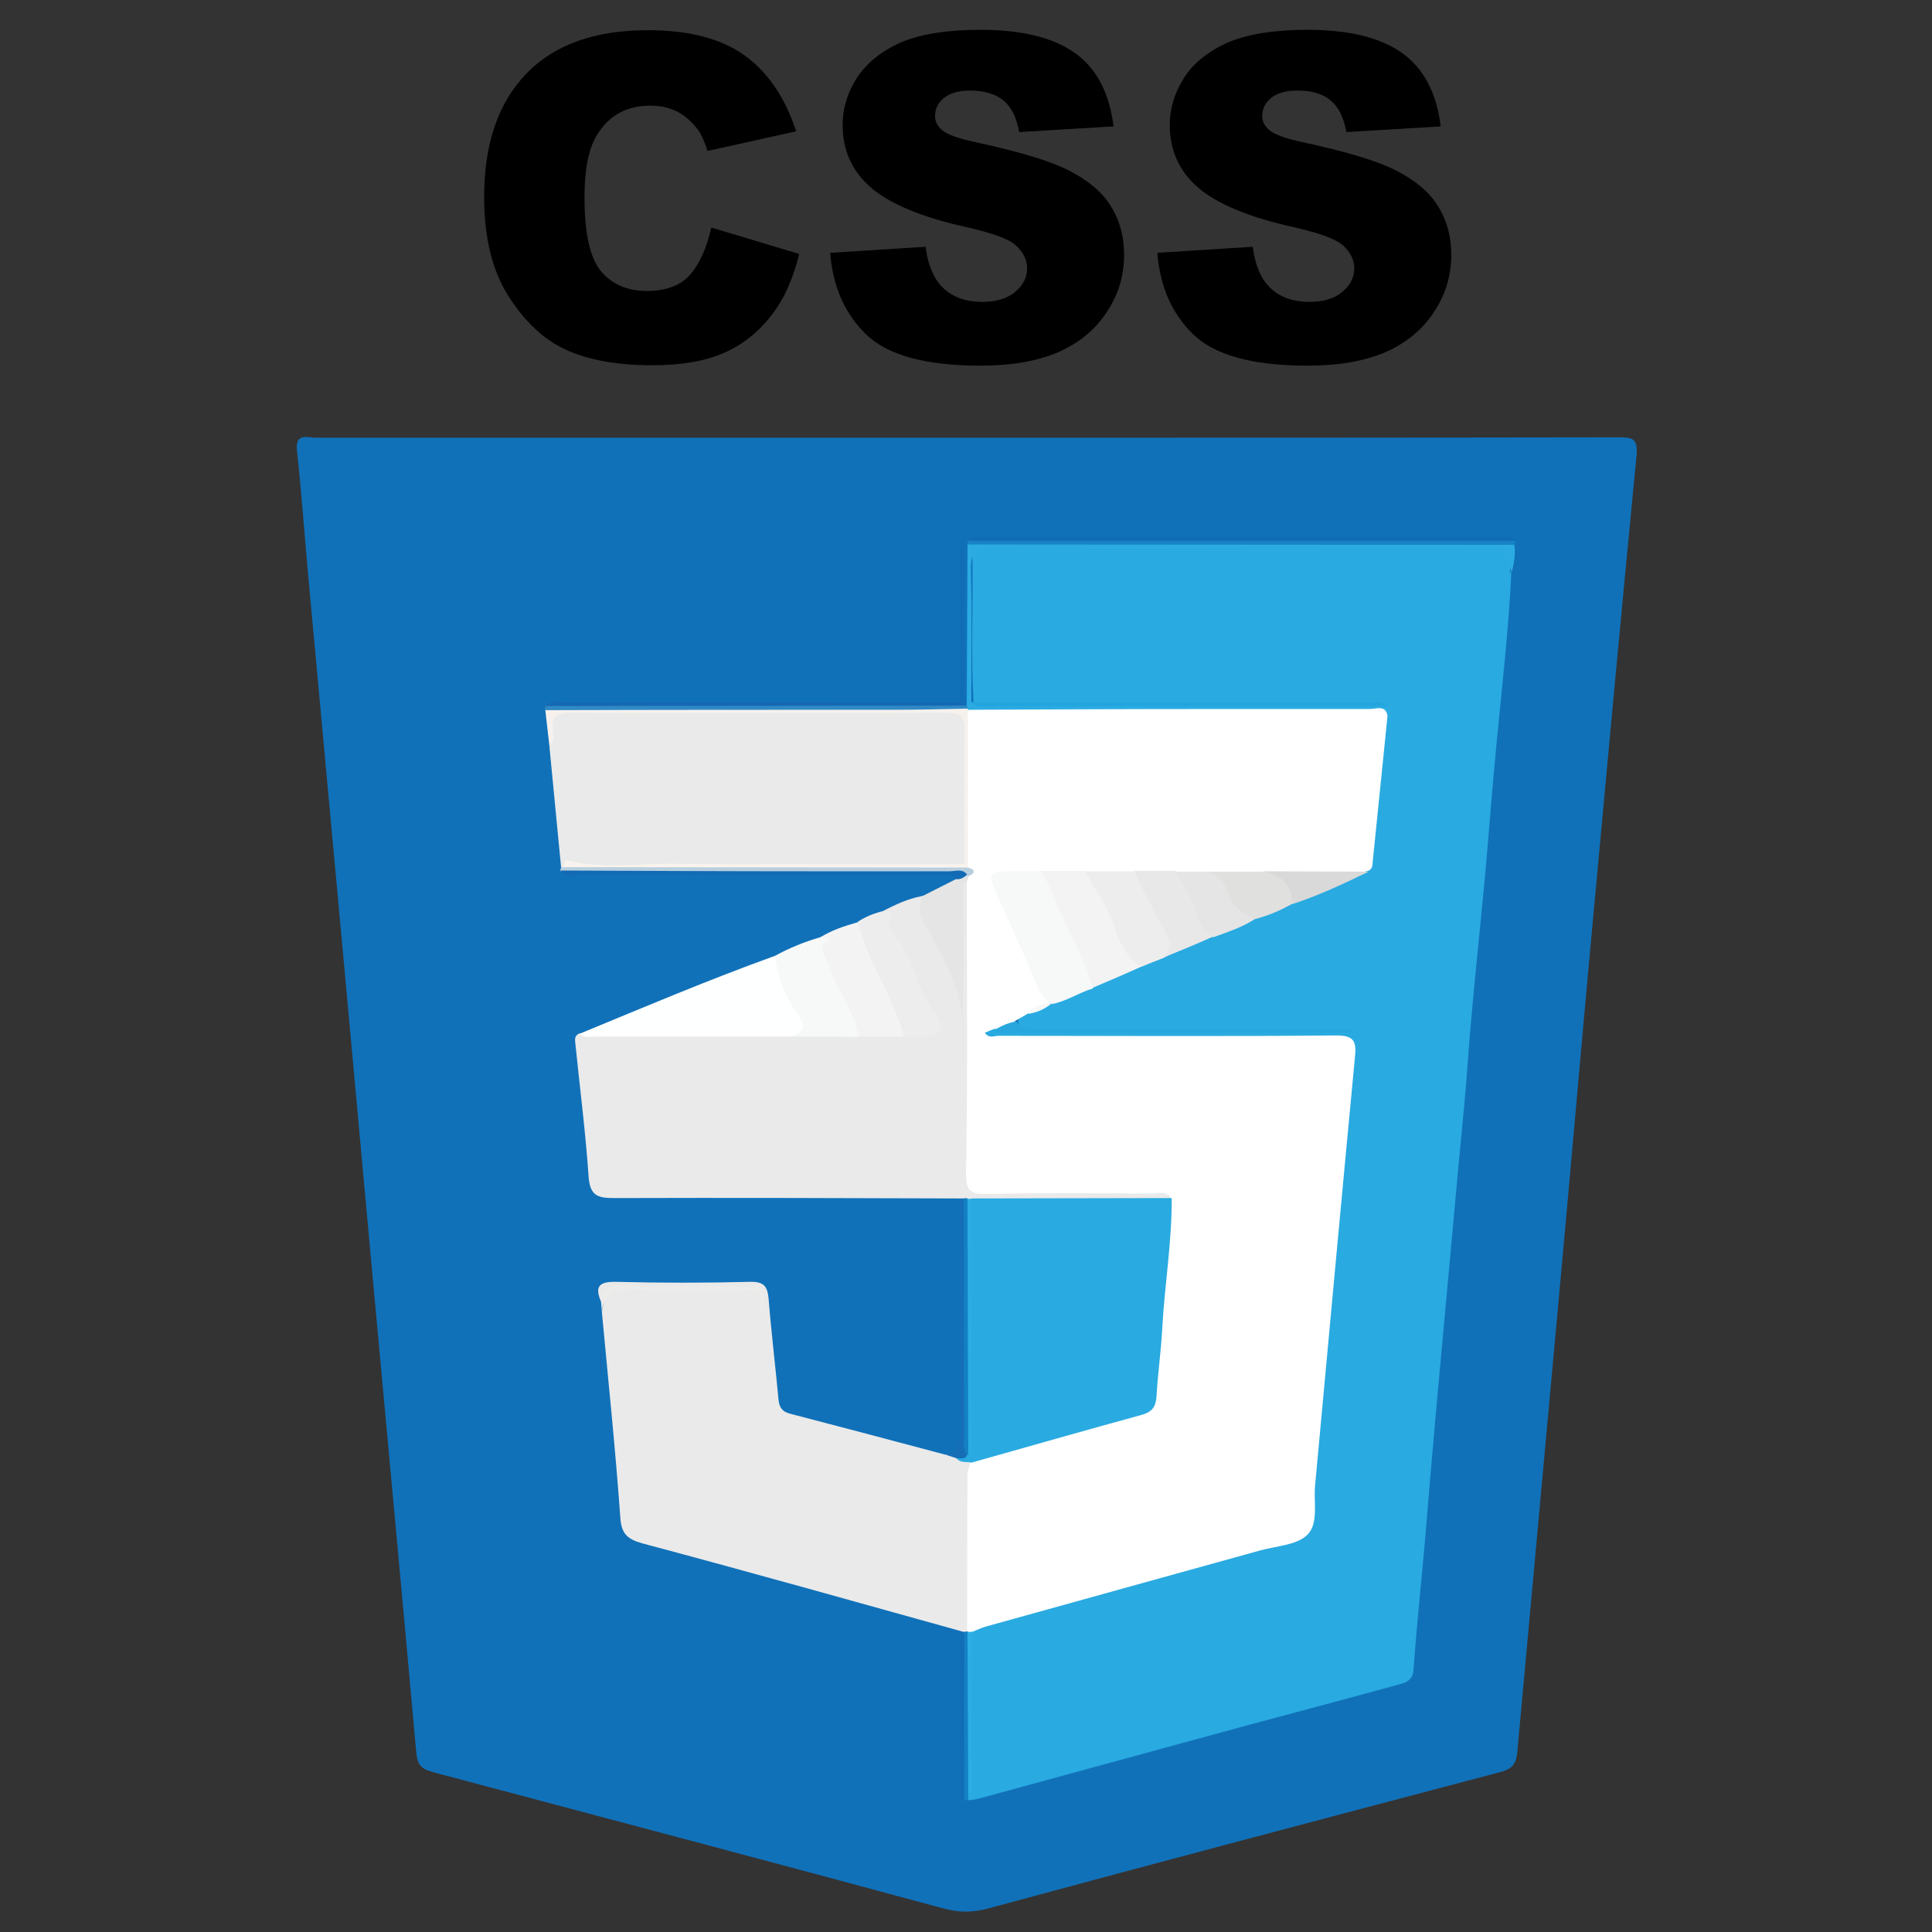 <?xml version="1.0" encoding="utf-8"?>
<!-- Generator: Adobe Illustrator 19.0.0, SVG Export Plug-In . SVG Version: 6.00 Build 0)  -->
<svg version="1.1" id="Layer_1" xmlns="http://www.w3.org/2000/svg" xmlns:xlink="http://www.w3.org/1999/xlink" x="0px" y="0px"
	 viewBox="0 0 512 512" style="enable-background:new 0 0 512 512;" xml:space="preserve">
<rect x="0" y="0" width="512" height="512" fill="#333333" stroke="none"/>
<style type="text/css">
	.st0{fill:#1071B9;}
	.st1{fill:#29AAE1;}
	.st2{fill:#EAEAEA;}
	.st3{fill:#FEFFFF;}
	.st4{fill:#F7F8F8;}
	.st5{fill:#F3F3F3;}
	.st6{fill:#EDEDED;}
	.st7{fill:#2BABE2;}
	.st8{fill:#E5E5E5;}
	.st9{fill:#F6F1ED;}
	.st10{fill:#106CB6;}
	.st11{fill:#1783C6;}
	.st12{fill:#B8CFDF;}
	.st13{fill:#3089C5;}
	.st14{fill:#1569B3;}
	.st15{fill:#126AB4;}
	.st16{fill:#166EB7;}
	.st17{fill:#ECECEB;}
	.st18{fill:#1480C4;}
	.st19{fill:#116DB6;}
	.st20{fill:#106DB6;}
	.st21{fill:#1568B3;}
	.st22{fill:#FFFFFF;}
	.st23{fill:#EEEDED;}
	.st24{fill:#E8E8E8;}
	.st25{fill:#E4E5E4;}
	.st26{fill:#E0E0DF;}
	.st27{fill:#D9D9D9;}
	.st28{fill:#22A4DE;}
	.st29{fill:#28A7DF;}
	.st30{fill:#2CAEE4;}
	.st31{fill:#1380C4;}
	.st32{fill:#2BADE4;}
	.st33{fill:#FAF3ED;}
</style>
<g id="XMLID_1_">
	<path id="XMLID_139_" class="st0" d="M256.8,116c57.3,0,114.6,0,171.9-0.1c3.8,0,5.4,0.1,5,4.8c-4.1,42.2-8,84.4-11.9,126.8
		c-2.9,31.4-5.6,62.9-8.5,94.4c-3.7,40.8-7.5,81.6-11.2,122.4c-0.3,3.2-1.4,4.6-4.8,5.4c-45.1,11.9-90.2,23.8-135.2,36
		c-4.3,1.2-8,1.2-12.3,0c-45-12.2-90.1-24.1-135.2-36.1c-3.3-0.9-4-2.2-4.3-5.3c-3.7-41.4-7.6-82.9-11.4-124.3
		c-2.4-26.6-4.9-53.2-7.3-79.8c-3.3-35.8-6.6-71.6-9.9-107.4c-1-11.1-1.8-22.3-3-33.4c-0.5-4.8,2.8-3.4,5.1-3.4c52,0,104,0,155.9,0
		C245.5,116,251.1,116,256.8,116z"/>
	<path id="XMLID_135_" class="st1" d="M400.5,152.1c-0.7,14.7-2.4,29.3-3.8,43.9c-1.2,12.3-2.1,24.4-3.2,36.7
		c-1.6,17-3.5,34-4.7,51.1c-0.9,11.8-2.2,23.4-3.2,35.2c-1.6,17.8-3.3,35.7-4.9,53.5c-1.1,12.1-2.1,24.1-3.1,36.2
		c-1,11.3-2.2,22.5-3,33.8c-0.2,3.2-2.5,3.5-4.6,4.1c-17.8,4.9-35.5,9.5-53.3,14.4c-19,5.2-38.1,10.4-57.1,15.6
		c-0.9,0.3-1.9,0.3-2.9,0.5c-0.4-0.5-0.6-1.1-0.5-1.8c0.2-12.2,0-24.2,0.1-36.4c0-2.4-0.2-4.9,1.6-6.9c6.2-3.8,13.4-4.9,20.2-6.8
		c21-5.8,41.9-11.9,63-17.3c3.8-1,5.7-3,6-6.7c1.1-16.1,3-32.2,4.3-48.4c1.7-20,3.2-40,5.5-59.9c0.5-4.2,0.4-8.4,1.2-12.5
		c0.4-2.6-0.8-4-3.6-4.1c-1.7-0.1-3.3-0.1-5-0.1c-26.5,0-53,0-79.4,0c-2,0-4,0.1-6-0.2c-1.2-0.2-3-0.1-3-1.8c0-1.6,1.6-1.8,3-1.9
		c28.9,2.5,57.8,0.5,86.7,1.1c1.6,0,3.2-0.1,3.5,0c-2.5,0-6.2,0-9.8,0c-23.3,0-46.6,0-69.8,0c-1.6,0-3.8,1-4.5-1.6
		c-1.2-2,0.6-2.6,1.9-3.4c2.2-0.7,4.3-1.7,6.3-2.7c0.4-0.2,0.8-0.4,1.3-0.5c3.5-1.1,6.6-3.1,10.1-4.3c4.5-1.5,8.6-3.8,12.9-5.6
		c1.8-0.4,3.5-1.3,5.3-1.8c4.6-1.8,9.2-3.7,13.7-5.8c3.8-1.5,7.6-2.9,11.2-4.8c3.4-1.3,6.7-2.6,10.1-4c5.8-2,11.1-5,16.9-7.1
		c1.1-0.4,2-1.1,2.5-2.2c2.4-9,2.1-18.5,3.3-27.7c0.5-3.5,0.8-7,1.4-10.5c0.3-1.5,0.9-2.9-1.4-3.5c-33.3-0.3-66.7,0-100-0.2
		c-2.6,0-5.4,0.6-7.7-1.3c-0.7-12.9-0.1-25.9-0.3-38.9c0-2.3,1.3-3.1,3.4-3.3c1.5-0.2,3-0.1,4.5-0.1c42.5,0,85,0,127.5,0
		c0.8,0,1.7,0,2.5,0c5.1,0.2,5.7,1,5.4,5.8C400.2,150.6,399.9,151.4,400.5,152.1z"/>
	<path id="XMLID_134_" class="st2" d="M255.5,432.5c-28.4-7.9-56.8-15.9-85.3-23.5c-3.9-1.1-5.5-2.5-5.8-6.7
		c-1.3-18.2-3.2-36.4-4.9-54.6c1.2-6.3,1.2-6.3,8.2-6.3c10.1,0,20.3,0,30.4,0c2.1,0,4.5-0.3,3.9,2.3c0.7-1.8-0.6-2.4-2.9-2.4
		c-12.1,0-24.3,0.1-36.4-0.1c-3.2,0-2.2,2.6-3.4,3.8c-1.8-4.1-0.5-5.4,4-5.3c11.8,0.3,23.6,0.3,35.4,0c3.8-0.1,4.7,1.2,5,4.6
		c0.7,8.9,1.8,17.7,2.6,26.5c0.2,2,0.8,3.2,2.9,3.8c13.8,3.6,27.5,7.2,41.3,10.9c1.3-0.4,2.5,0.1,3.7,0.4c1.4,0.6,3.3,0.5,3.8,2.4
		c-0.1,12.2,0,24.4-0.1,36.6c0,2.2,0,4.5-1,6.6C256.6,432.2,256.1,432.5,255.5,432.5z"/>
	<path id="XMLID_133_" class="st2" d="M254.5,317.6c-30.6-0.1-61.2-0.2-91.8-0.1c-4.4,0-6.3-0.7-6.7-5.5
		c-0.8-11.8-2.3-23.4-3.5-35.2c-0.1-1.2-0.4-2.3,1-2.9c18.5-1.7,37.1-0.5,55.7-0.8c5.9,0.3,11.9-0.3,17.8,0.1
		c3.8-0.1,7.6-0.1,11.3,0c10.4,0.2,10.2,0.3,5.5-8.9c-2.9-5.7-5.1-11.8-8.4-17.4c-0.7-1.1-1.4-2.9-0.5-3.6c3.1-2.2-1.7-1-0.8-1.9
		c3.2-1.7,6.5-3.2,10.1-3.9c0.3-0.1,0.9-0.2,0.9-0.1c0.3,7.7,5.5,13.6,8,20.5c1.4,4,2,7.9,1.9,10.1c-1.4-8.5-0.8-18.9-0.9-29.3
		c0-1.3-0.2-2.6,0.1-3.9c0.6-2.1,1.8-2,3.1-0.5c0.9,2.1,0.8,4.5,0.8,6.7c0,23.2,0.2,46.2-0.1,69.4c0,3.5,1,4.5,4.5,4.4
		c13.8-0.2,27.6-0.1,41.4,0c2.5,0,5.5-0.8,6.9,2.4c-1.8,1.8-4.3,1.6-6.5,1.6c-14.9,0-29.7,0.1-44.6,0c-0.6,0-1.2-0.1-1.8-0.2
		c-0.6,0-1.2-0.2-1.7-0.3C255.5,318.3,255,318,254.5,317.6z"/>
	<path id="XMLID_132_" class="st2" d="M148.7,229.9c-1-10.7-2.1-21.4-3.1-32.1c0.7-1.3,0.4-2.5,0.3-3.8c-0.5-5.4,0.1-6.2,5.8-6.2
		c32.9-0.1,65.9,0,98.8,0c3.5,0,6.3,0.7,6.4,5c0.1,11.2,0.1,22.3,0,33.5c0,1-0.3,1.9-0.8,2.7c-1.4,1.5-3.3,1.5-5.1,1.5
		c-33.5-0.1-67,0.3-100.5-0.2C149.8,230.3,149.2,230.2,148.7,229.9z"/>
	<path id="XMLID_131_" class="st3" d="M209.5,274.7c-17.1,0-34.1,0-51.2,0c-1.6,0-3.3,0.5-4.8-0.7c17.2-7.1,34.4-14.4,51.9-20.7
		c2.3,1.2,1.6,3.7,2.4,5.5c1.4,3.2,2.7,6.5,4.6,9.5C215.2,272.9,214.8,273.7,209.5,274.7z"/>
	<path id="XMLID_130_" class="st4" d="M209.5,274.7c3.7-1.1,4.1-3,1.9-5.9c-3.4-4.7-5.3-9.8-6-15.5c3.8-2.1,7.8-3.7,11.9-4.9
		c1.2-0.5,3.3-1,3,0.8c-1.3,6.9,3.4,11.8,5.7,17.5c1,2.6,3.4,5,1.4,8.1C221.5,274.7,215.5,274.7,209.5,274.7z"/>
	<path id="XMLID_129_" class="st5" d="M227.5,274.7c-1.1-7.3-6.2-13-8.3-19.9c-0.6-1.8-2.8-3.6,0.2-5.4c0.7-0.4,0-0.8-0.5-0.9
		c-0.5-0.1-1-0.1-1.5-0.1c3-1.9,6.4-3,9.9-4c0.5-0.3,1.1-0.3,1.3,0.2c2.5,9.1,8.2,17,11,26c0.4,1.4,1.1,2.7,0,4.1
		C235.5,274.7,231.5,274.7,227.5,274.7z"/>
	<path id="XMLID_128_" class="st6" d="M239.5,274.7c-2.1-9-7.6-16.7-10.6-25.5c-0.5-1.6-1.1-3.2-1.6-4.9c2.1-1.4,4.4-2.3,6.9-2.9
		c0.7,0.4,2.8-0.1,2.1,0.9c-1.8,2.7,0.1,4.6,1.3,6.1c4.4,6.1,5.7,13.6,9.9,19.8c3.4,5.2,2.3,6.4-4,6.4
		C242.1,274.7,240.8,274.7,239.5,274.7z"/>
	<path id="XMLID_127_" class="st7" d="M400.5,152.1c-0.1-7.9-5.7-6.9-11.1-6.9c-42,0.1-84,0.1-126-0.1c-4.8,0-6.2,1.3-6.1,5.9
		c0.3,11.7,0.1,23.3,0.1,35c1.7,1,3.6,0.5,5.4,0.5c33.1,0,66.1,0,99.2,0c1.8,0,3.7-0.4,5.4,0.5c1.3,1,1.3,1.9,0.1,2.9
		c-33.2-1-66.4-0.2-99.6-0.4c-3.1,0-6.3,0.2-9.4-0.3c-0.6-0.1-1.2-0.4-1.8-0.7c-0.6-0.4-0.7-1-0.5-1.7c0.1-14.2,0.1-28.5,0.2-42.7
		c1.8-1.4,3.8-1,5.8-1c44.5,0,89,0,133.4,0c2,0,4-0.4,5.7,1C401.7,147,401.2,149.6,400.5,152.1z"/>
	<path id="XMLID_126_" class="st8" d="M256.5,233.8c-1.4,0.1-1.2,1-1.2,2c0.1,12.3,0.1,24.5-0.3,36.9c0.2-10.8-5.4-19.7-10.4-28.6
		c-1.3-2.3-0.6-4.4-0.4-6.5c3.1-1.6,6.2-3.1,9.3-4.7c0.5-0.8,1.2-1.3,2.1-1.5c0.5,0,0.8,0.2,1.2,0.5
		C257.1,232.7,257,233.3,256.5,233.8z"/>
	<path id="XMLID_125_" class="st9" d="M255.5,228.9c0-11.9-0.1-23.6,0.1-35.5c0-3.3-0.9-4.5-4.5-4.5c-33.3,0.1-66.6,0.1-99.9,0
		c-3.8,0-5.2,1.2-4.7,4.7c0.2,1.4,0.5,2.9-0.9,4.1c-0.4-3.2-0.7-6.4-1.1-9.6c1.7-1.4,3.8-1,5.8-1c33.4,0,66.9,0,100.3,0
		c2,0,4,0,5.9,0.7v0.4c1.3,1.3,1.5,2.8,1.6,4.5c0.1,10.7,0.1,21.3,0,32c0,1.3-0.2,2.6-0.9,3.7C256.8,229,256.2,229.2,255.5,228.9z"
		/>
	<path id="XMLID_124_" class="st10" d="M256.5,143.3c1.5-1.6,3.4-1,5.2-1c44.9,0,89.8,0,134.7,0c1.7,0,3.7-0.7,5.2,1
		c-1.4,0.8-2.9,0.5-4.4,0.5c-45.4,0-90.8,0-136.2,0C259.4,143.8,257.9,144.2,256.5,143.3z"/>
	<path id="XMLID_123_" class="st11" d="M256.5,143.3c48.3,0,96.7,0,145,0c0,0.4,0,0.7,0,1.1c-48.3,0-96.6-0.1-145-0.1
		C256.5,144,256.5,143.6,256.5,143.3z"/>
	<path id="XMLID_122_" class="st12" d="M148.7,229.9c0.3,0,0.5,0,0.8,0c1.8-0.8,3.6-0.4,5.4-0.4c33.6,0,67.3,0,100.9,0
		c1.1,0,2.5-0.4,2.8,1.1c0.3,1.6-0.8,1.8-2.1,1.8c-0.1-0.1-0.2-0.3-0.2-0.5c-3.5-0.4-6.9-0.5-10.4-0.5c-30.7,0-61.4,0-92.2,0
		c-1.7,0-3.7,0.7-5.3-0.7C148.6,230.4,148.6,230.1,148.7,229.9z"/>
	<path id="XMLID_121_" class="st13" d="M256.5,187.8c-6.3,0.1-12.6,0.3-18.9,0.3c-31,0-62.1,0-93.1,0.1c0-0.4,0-0.7,0-1.1
		c1.1-0.7,2.2-0.5,3.4-0.5c34.9,0,69.8,0,104.7,0c1,0,2-0.1,2.9,0.4c0.3,0,0.6,0,0.8,0C256.4,187.3,256.4,187.6,256.5,187.8z"/>
	<path id="XMLID_120_" class="st14" d="M255.5,187c-37,0-74,0.1-111,0.1c1.6-1.7,3.8-1,5.7-1c34.8-0.1,69.5,0,104.3,0
		c0.3-0.5,0.7-0.5,1,0C255.5,186.4,255.5,186.7,255.5,187z"/>
	<path id="XMLID_119_" class="st15" d="M148.5,230.7c22.4,0.1,44.9,0.2,67.3,0.2c12,0,23.9,0,35.9,0c1.5,0,3.4-0.8,4.6,0.9
		c-0.8,0.7-1.7,1.3-2.8,1.2c-1.6-1.8-3.7-1.1-5.6-1.1c-31.3,0-62.6,0-93.9-0.1C152.2,231.9,150,232.7,148.5,230.7z"/>
	<path id="XMLID_118_" class="st16" d="M254.5,317.6c0.3,0,0.6,0,1,0c1.9,2,1.4,4.6,1.4,6.9c0.1,20.1,0,40.4,0.1,60.5
		c-0.3,2.3-1.7,2.3-3.4,1.5c-1-0.3-2-0.7-3-1c3.3-1,4.1-3,4.1-6.3C254.4,358.7,254.5,338.1,254.5,317.6z"/>
	<path id="XMLID_117_" class="st17" d="M159.3,345.1c-0.2-3.3,1.3-4.4,4.8-4.3c10.8,0.2,21.6,0.1,32.4,0.1c6.3,0,6.3,0,5.7,6.8
		c-1.5-1.7,0.5-4.6-1.8-5.4c-1.8-0.7-3.9-0.4-5.9-0.4c-8.5,0-17,0.3-25.4-0.1c-5-0.2-9-0.1-9.6,5.9
		C159.4,346.8,159.4,345.9,159.3,345.1z"/>
	<path id="XMLID_116_" class="st18" d="M255.5,432.5c0.3-0.1,0.7-0.1,1-0.2c0.2,0.3,0.3,0.6,0.5,0.8c-0.2,14.3,0.5,28.6-0.4,43
		c0,0.3,0,0.7,0,1c-0.4,0-0.7,0-1.1,0c-1.1-5.7-0.5-11.5-0.4-17.3c0.1-8.9-0.6-17.7,0.4-26.5C255.5,433,255.5,432.8,255.5,432.5z"/>
	<path id="XMLID_115_" class="st19" d="M255.5,433.2c0,14.6,0,29.2,0,43.8c-1.1-0.8-1-1.9-1-3c0-12.5,0-25.1,0-37.6
		C254.5,435.3,254.4,434.1,255.5,433.2z"/>
	<path id="XMLID_114_" class="st20" d="M255.5,186.1c-0.3,0-0.7,0-1,0c0-13.5,0-27.1,0-40.7c0.3,0,0.7,0,1,0
		C255.5,159.1,255.5,172.6,255.5,186.1z"/>
	<path id="XMLID_113_" class="st21" d="M159.3,358.4c0,1.8,0,3.7,0,5.5c-0.1,0-0.3,0-0.4,0.1c0-1.8,0-3.6,0-5.4
		C159,358.5,159.1,358.5,159.3,358.4z"/>
	<path id="XMLID_112_" class="st22" d="M256.6,232.3c0.5-0.5,1.7-0.6,1.4-1.6c-0.1-0.4-1-0.6-1.5-0.8c-0.3-0.2-0.5-0.4-0.3-0.7
		c0.1-0.2,0.2-0.3,0.3-0.3c0-13.6,0-27.1,0-40.8c20.8-0.1,41.6-0.2,62.5-0.2c14.7,0,29.3,0,44,0c1.7,0,4.3-1.2,4.7,1.9
		c-1.3,12.8-2.6,25.6-3.9,38.4c-0.1,1,0,1.9-1,2.5c-9.2,2.6-18.6,1-27.9,1.4c-5,0.3-10-0.2-15,0c-2.8,0.2-5.5-0.1-8.3,0
		c-3.7,0.2-7.3-0.1-11,0c-4.3,0.1-8.5,0-12.8,0c-3.8,0.1-7.5,0-11.3-0.1c-2.8,0-5.6-0.1-8.5-0.1c-3,0-4,1.2-2.8,3.9
		c1.7,3.9,2.9,7.9,4.9,11.7c3.3,5.9,5.5,12.3,8.5,18.4h-0.1c-2.2,0.6-4.2,1.5-6.1,2.7c-1.1,0.7-2.2,1.3-3.3,1.9
		c-1.4,1.8-3.5,2.1-5.7,2.2c-0.8,0.3-1.5,0.6-2.4,1c1.1,1.6,2.5,0.8,3.6,0.8c29.8,0,59.6,0.2,89.4-0.1c4.7,0,5.5,1.4,5.1,5.5
		c-3.6,37.9-7.1,76-10.6,113.9c-0.4,4.5,1,10-2.1,13c-2.8,2.7-8.2,2.9-12.5,4.1c-24.3,6.7-48.6,13.5-72.8,20.2
		c-1,0.3-1.8,0.7-2.8,1.1c-0.7,0.4-1.4,0.5-2.1,0.1l0.1-0.3c0-13.8,0-27.6,0.1-41.4c0-1.1,0.6-2.1,0.9-3.2c1.8-2.7,5-3,7.8-3.8
		c11.3-3.2,22.7-6.3,34-9.4c3.9-1.1,5.6-2.9,6-7c1.4-14.8,2.1-29.7,3.7-44.5c0.2-1.9,0-3.9,1.4-5.5c-1.5-1.6-3.4-0.9-5.2-0.9
		c-14.3-0.1-28.6-0.2-42.9,0.1c-4.5,0.1-6.2-0.3-6.1-5.6c0.5-25.7,0.2-51.4,0.2-77.1C256.5,233.3,256.6,232.8,256.6,232.3z"/>
	<path id="XMLID_111_" class="st4" d="M278.7,266.1c-2.5-1.6-3.5-4-4.6-6.6c-3.2-7.8-6.8-15.4-10.2-23.1c-2.2-5.1-1.8-5.4,3.6-5.5
		c2.7,0,5.3,0,8,0c1.6,0.9,3,1.9,3.7,3.8c3.1,7.7,7.1,15,10.2,22.7c0.6,1.5,1.4,3,0.1,4.6C285.8,263.1,282.6,265.4,278.7,266.1z"/>
	<path id="XMLID_110_" class="st5" d="M289.5,261.8c-2-7.8-6.3-14.7-9.4-22c-1.3-3-2.2-6.4-4.5-9c4,0,8,0,12,0
		c3.3,1.5,4.7,4.6,6,7.4c2.9,6,5.3,12.3,9,17.9C298.2,258.1,293.8,260,289.5,261.8z"/>
	<path id="XMLID_109_" class="st23" d="M302.5,256.2c-3.7-2.2-5.6-5.9-6.8-9.6c-1.8-5.7-5.1-10.6-8.2-15.7c4.3,0,8.7,0,13,0
		c4.2,2.2,4.5,7,6.9,10.4c1.1,1.6,1.5,3.6,2.5,5.3c2.1,3.4,1.8,6.1-2.4,7.6C305.9,254.8,304.2,255.5,302.5,256.2z"/>
	<path id="XMLID_108_" class="st24" d="M307.5,254.1c3.2-2.1,3-4.5,1.1-7.6c-3-5.1-5.5-10.4-8.1-15.7c3.7,0,7.3,0,11,0
		c1.8,1,3.1,2.4,3.9,4.2c1.9,4.5,4,8.9,6.1,13.2C316.8,250.3,312.2,252.2,307.5,254.1z"/>
	<path id="XMLID_107_" class="st25" d="M321.5,248.4c-2.1-1.5-3.4-3.3-4.2-5.7c-1.4-4.2-3.4-8-5.8-11.7c2.7,0,5.3,0,8,0
		c3.9,0.2,6.4,2,7.4,5.7c0.8,3.1,4.8,3.8,5.6,6.9C329.1,245.8,325.3,247,321.5,248.4z"/>
	<path id="XMLID_106_" class="st26" d="M332.5,243.6c-3-1.6-6-3.3-7-6.8c-0.9-3.2-2.9-5.1-6-5.8c5,0,10,0,15,0
		c4.2,0.2,7.8,1.2,8.9,5.8c0.3,1.2,0.4,2.1-0.9,2.7C339.3,241.3,336,242.7,332.5,243.6z"/>
	<path id="XMLID_105_" class="st27" d="M342.5,239.6c0-5.2-3.1-7.7-8-8.7c9.4,0,18.8,0.1,28.2,0.1
		C356.1,234.2,349.5,237.3,342.5,239.6z"/>
	<path id="XMLID_104_" class="st28" d="M367.5,187.1c-34.8,0-69.5,0-104.3,0c-1.9,0-4,0.8-5.7-1c34.8,0,69.5,0,104.3,0
		C363.7,186.2,365.8,185.5,367.5,187.1z"/>
	<path id="XMLID_103_" class="st29" d="M263.6,272.9c1.8-1,3.6-1.9,5.7-2.2c1.4,1.8,3.3,2.1,5.6,2.1c26.3-0.1,52.6-0.1,78.8,0
		c1.6,0,3.3-0.5,4.9,0.4c-0.9,0.8-1.9,0.5-2.9,0.5c-29.3,0-58.6,0-87.8,0C266.4,273.7,264.8,274.1,263.6,272.9z"/>
	<path id="XMLID_102_" class="st30" d="M256.4,432.5c0.7,0,1.4-0.1,2.1-0.1c-1.2,1.8-1,3.7-1,5.6c0,11,0,22,0,32.9
		c0,1.7,0.7,3.6-0.9,5.1C256.5,461.5,256.5,447,256.4,432.5z"/>
	<path id="XMLID_101_" class="st4" d="M272.5,268.7c1.4-2.1,3.5-2.9,6.1-2.7C276.8,267.5,274.8,268.3,272.5,268.7z"/>
	<path id="XMLID_100_" class="st1" d="M310.5,317.5c0.1,11.7-1.9,23.2-2.5,34.7c-0.3,5.9-1.2,11.9-1.5,17.8c-0.2,2.8-1.1,4.2-4.1,5
		c-15,4.1-30,8.4-44.9,12.6c-1.3-0.3-2.9,0.2-4-1.1c1-0.2,2.3,0.5,2.8-1c0-0.3,0.1-0.6,0.1-1c0.1-20.3,0-40.6,0.1-60.9
		c0-2-0.6-4.2,1-6C275.2,317.6,292.8,317.5,310.5,317.5z"/>
	<path id="XMLID_99_" class="st31" d="M256.3,385.5c-1.4-1.6-0.8-3.4-0.8-5.1c-0.1-20.9,0-41.9-0.1-62.8c0.3-0.1,0.6-0.1,1,0
		c0.7,0.8,0.5,1.8,0.5,2.8c0,20.9,0,41.8,0,62.8c0,0.8,0,1.7-0.4,2.3L256.3,385.5z"/>
	<path id="XMLID_98_" class="st32" d="M256.6,385.6c-0.1-22.7-0.1-45.3-0.2-67.9c0.4,0,0.7,0,1.1,0c0,20.9,0,41.9,0,62.8
		C257.5,382.2,258.1,384,256.6,385.6z"/>
	<path id="XMLID_97_" class="st33" d="M256.5,228.9c0,0.3,0,0.7,0,1c-35.7,0-71.3-0.1-107-0.1c0.1-0.7-0.2-2.1,0.8-1.8
		c9,2.3,18.1,0.9,27.2,0.9c26,0.3,52,0.1,78,0.1C255.8,228.9,256.2,228.9,256.5,228.9z"/>
</g>
<g>
	<path d="M188.5,60.3l23.3,7c-1.6,6.5-4,12-7.4,16.3c-3.4,4.4-7.5,7.7-12.5,9.9s-11.3,3.3-19,3.3c-9.3,0-17-1.4-22.9-4.1
		c-5.9-2.7-11-7.5-15.3-14.3c-4.3-6.8-6.4-15.6-6.4-26.2c0-14.2,3.8-25.1,11.3-32.8s18.3-11.4,32.1-11.4c10.8,0,19.3,2.2,25.5,6.6
		c6.2,4.4,10.8,11.1,13.8,20.2L187.5,40c-0.8-2.6-1.7-4.5-2.6-5.7c-1.5-2-3.3-3.6-5.4-4.7c-2.1-1.1-4.6-1.6-7.2-1.6
		c-6,0-10.6,2.4-13.8,7.3c-2.4,3.6-3.6,9.2-3.6,16.9c0,9.5,1.4,16,4.3,19.6c2.9,3.5,7,5.3,12.2,5.3c5.1,0,8.9-1.4,11.5-4.3
		C185.4,69.9,187.3,65.7,188.5,60.3z"/>
	<path d="M220,67l25.3-1.6c0.5,4.1,1.7,7.2,3.3,9.4c2.7,3.5,6.6,5.2,11.7,5.2c3.8,0,6.7-0.9,8.8-2.7c2.1-1.8,3.1-3.8,3.1-6.2
		c0-2.2-1-4.2-2.9-6s-6.5-3.4-13.6-5c-11.6-2.6-19.9-6.1-24.9-10.4c-5-4.3-7.5-9.9-7.5-16.6c0-4.4,1.3-8.6,3.8-12.5
		c2.6-3.9,6.4-7,11.5-9.3c5.1-2.2,12.2-3.4,21.1-3.4c11,0,19.3,2,25.1,6.1c5.8,4.1,9.2,10.6,10.3,19.5l-25,1.5
		c-0.7-3.9-2.1-6.7-4.2-8.4s-5.1-2.6-8.8-2.6c-3.1,0-5.4,0.7-7,2c-1.6,1.3-2.3,2.9-2.3,4.8c0,1.4,0.6,2.6,1.9,3.7
		c1.2,1.1,4.2,2.2,8.9,3.2c11.6,2.5,19.9,5,24.9,7.6c5,2.6,8.7,5.7,11,9.5c2.3,3.8,3.4,8,3.4,12.7c0,5.5-1.5,10.6-4.6,15.2
		c-3,4.6-7.3,8.2-12.8,10.6s-12.4,3.6-20.7,3.6c-14.6,0-24.7-2.8-30.4-8.4S220.7,75.7,220,67z"/>
	<path d="M306.7,67l25.3-1.6c0.5,4.1,1.7,7.2,3.3,9.4c2.7,3.5,6.6,5.2,11.7,5.2c3.8,0,6.7-0.9,8.8-2.7c2.1-1.8,3.1-3.8,3.1-6.2
		c0-2.2-1-4.2-2.9-6c-2-1.8-6.5-3.4-13.6-5c-11.6-2.6-19.9-6.1-24.9-10.4c-5-4.3-7.5-9.9-7.5-16.6c0-4.4,1.3-8.6,3.8-12.5
		s6.4-7,11.5-9.3c5.1-2.2,12.2-3.4,21.1-3.4c11,0,19.3,2,25.1,6.1c5.8,4.1,9.2,10.6,10.3,19.5l-25,1.5c-0.7-3.9-2.1-6.7-4.2-8.4
		c-2.1-1.8-5.1-2.6-8.8-2.6c-3.1,0-5.4,0.7-7,2c-1.6,1.3-2.3,2.9-2.3,4.8c0,1.4,0.6,2.6,1.9,3.7c1.3,1.1,4.2,2.2,8.9,3.2
		c11.6,2.5,19.9,5,24.9,7.6c5,2.6,8.7,5.7,11,9.5c2.3,3.8,3.4,8,3.4,12.7c0,5.5-1.5,10.6-4.6,15.2c-3,4.6-7.3,8.2-12.8,10.6
		c-5.5,2.4-12.4,3.6-20.7,3.6c-14.6,0-24.7-2.8-30.4-8.4S307.4,75.7,306.7,67z"/>
</g>
</svg>
